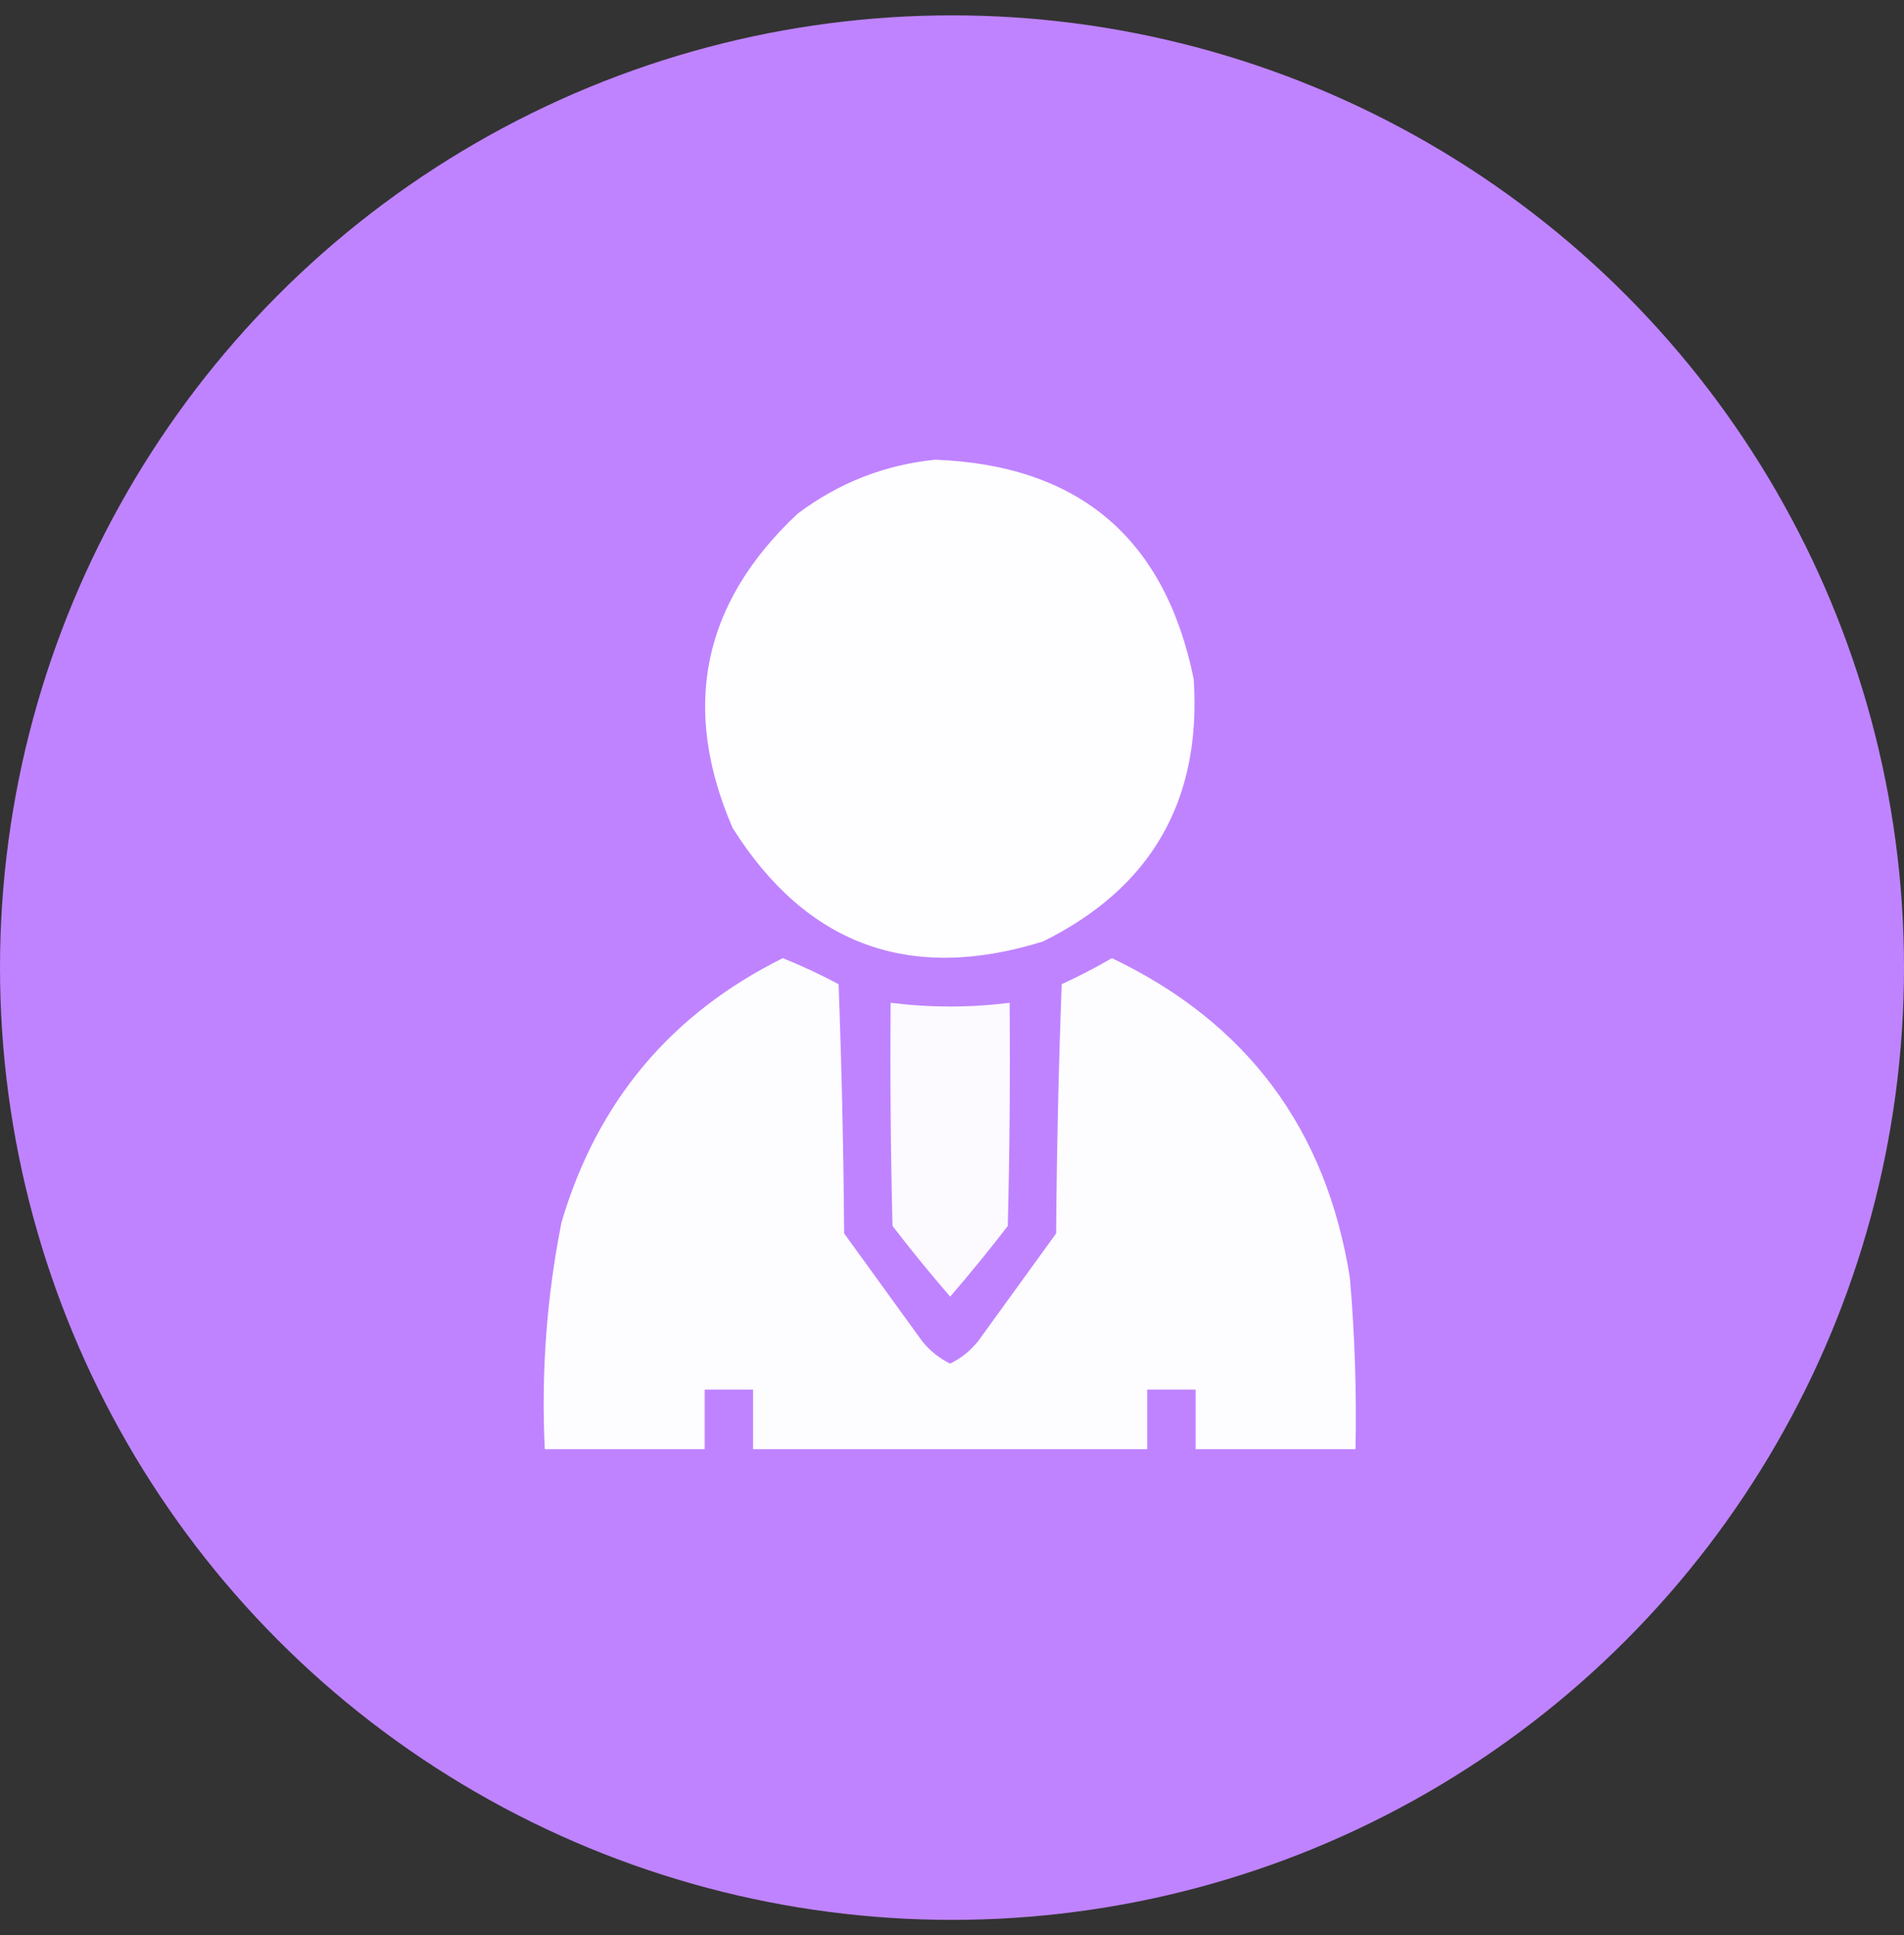 <svg width="62" height="63" viewBox="0 0 62 63" fill="none" xmlns="http://www.w3.org/2000/svg">
<rect x="0" y="0" width="62" height="63" fill="#333333" stroke="none"/>
<circle cx="31" cy="31.5" r="31" fill="#BF83FF"/>
<path opacity="0.982" fill-rule="evenodd" clip-rule="evenodd" d="M30.455 14.965C35.134 15.144 37.94 17.525 38.871 22.11C39.129 26.056 37.494 28.901 33.967 30.647C29.632 32.001 26.262 30.77 23.856 26.953C22.164 23.037 22.87 19.626 25.975 16.721C27.315 15.716 28.808 15.131 30.455 14.965Z" fill="white"/>
<path opacity="0.973" fill-rule="evenodd" clip-rule="evenodd" d="M25.49 31.192C26.106 31.439 26.712 31.721 27.307 32.039C27.407 34.743 27.468 37.447 27.488 40.153C28.336 41.323 29.183 42.494 30.031 43.664C30.282 43.975 30.584 44.218 30.939 44.391C31.295 44.218 31.597 43.975 31.848 43.664C32.695 42.494 33.543 41.323 34.391 40.153C34.411 37.447 34.471 34.743 34.572 32.039C35.131 31.783 35.676 31.501 36.207 31.192C40.61 33.293 43.194 36.764 43.957 41.606C44.116 43.459 44.177 45.315 44.139 47.176C42.403 47.176 40.667 47.176 38.932 47.176C38.932 46.53 38.932 45.884 38.932 45.238C38.407 45.238 37.882 45.238 37.357 45.238C37.357 45.884 37.357 46.53 37.357 47.176C33.079 47.176 28.8 47.176 24.521 47.176C24.521 46.53 24.521 45.884 24.521 45.238C23.997 45.238 23.472 45.238 22.947 45.238C22.947 45.884 22.947 46.53 22.947 47.176C21.212 47.176 19.476 47.176 17.74 47.176C17.619 44.688 17.801 42.226 18.285 39.789C19.443 35.868 21.845 33.002 25.49 31.192Z" fill="white"/>
<path opacity="0.953" fill-rule="evenodd" clip-rule="evenodd" d="M29.002 32.645C30.294 32.806 31.585 32.806 32.877 32.645C32.897 35.067 32.877 37.489 32.817 39.91C32.21 40.698 31.585 41.465 30.94 42.211C30.295 41.465 29.669 40.698 29.063 39.91C29.002 37.489 28.982 35.067 29.002 32.645Z" fill="white"/>
</svg>
